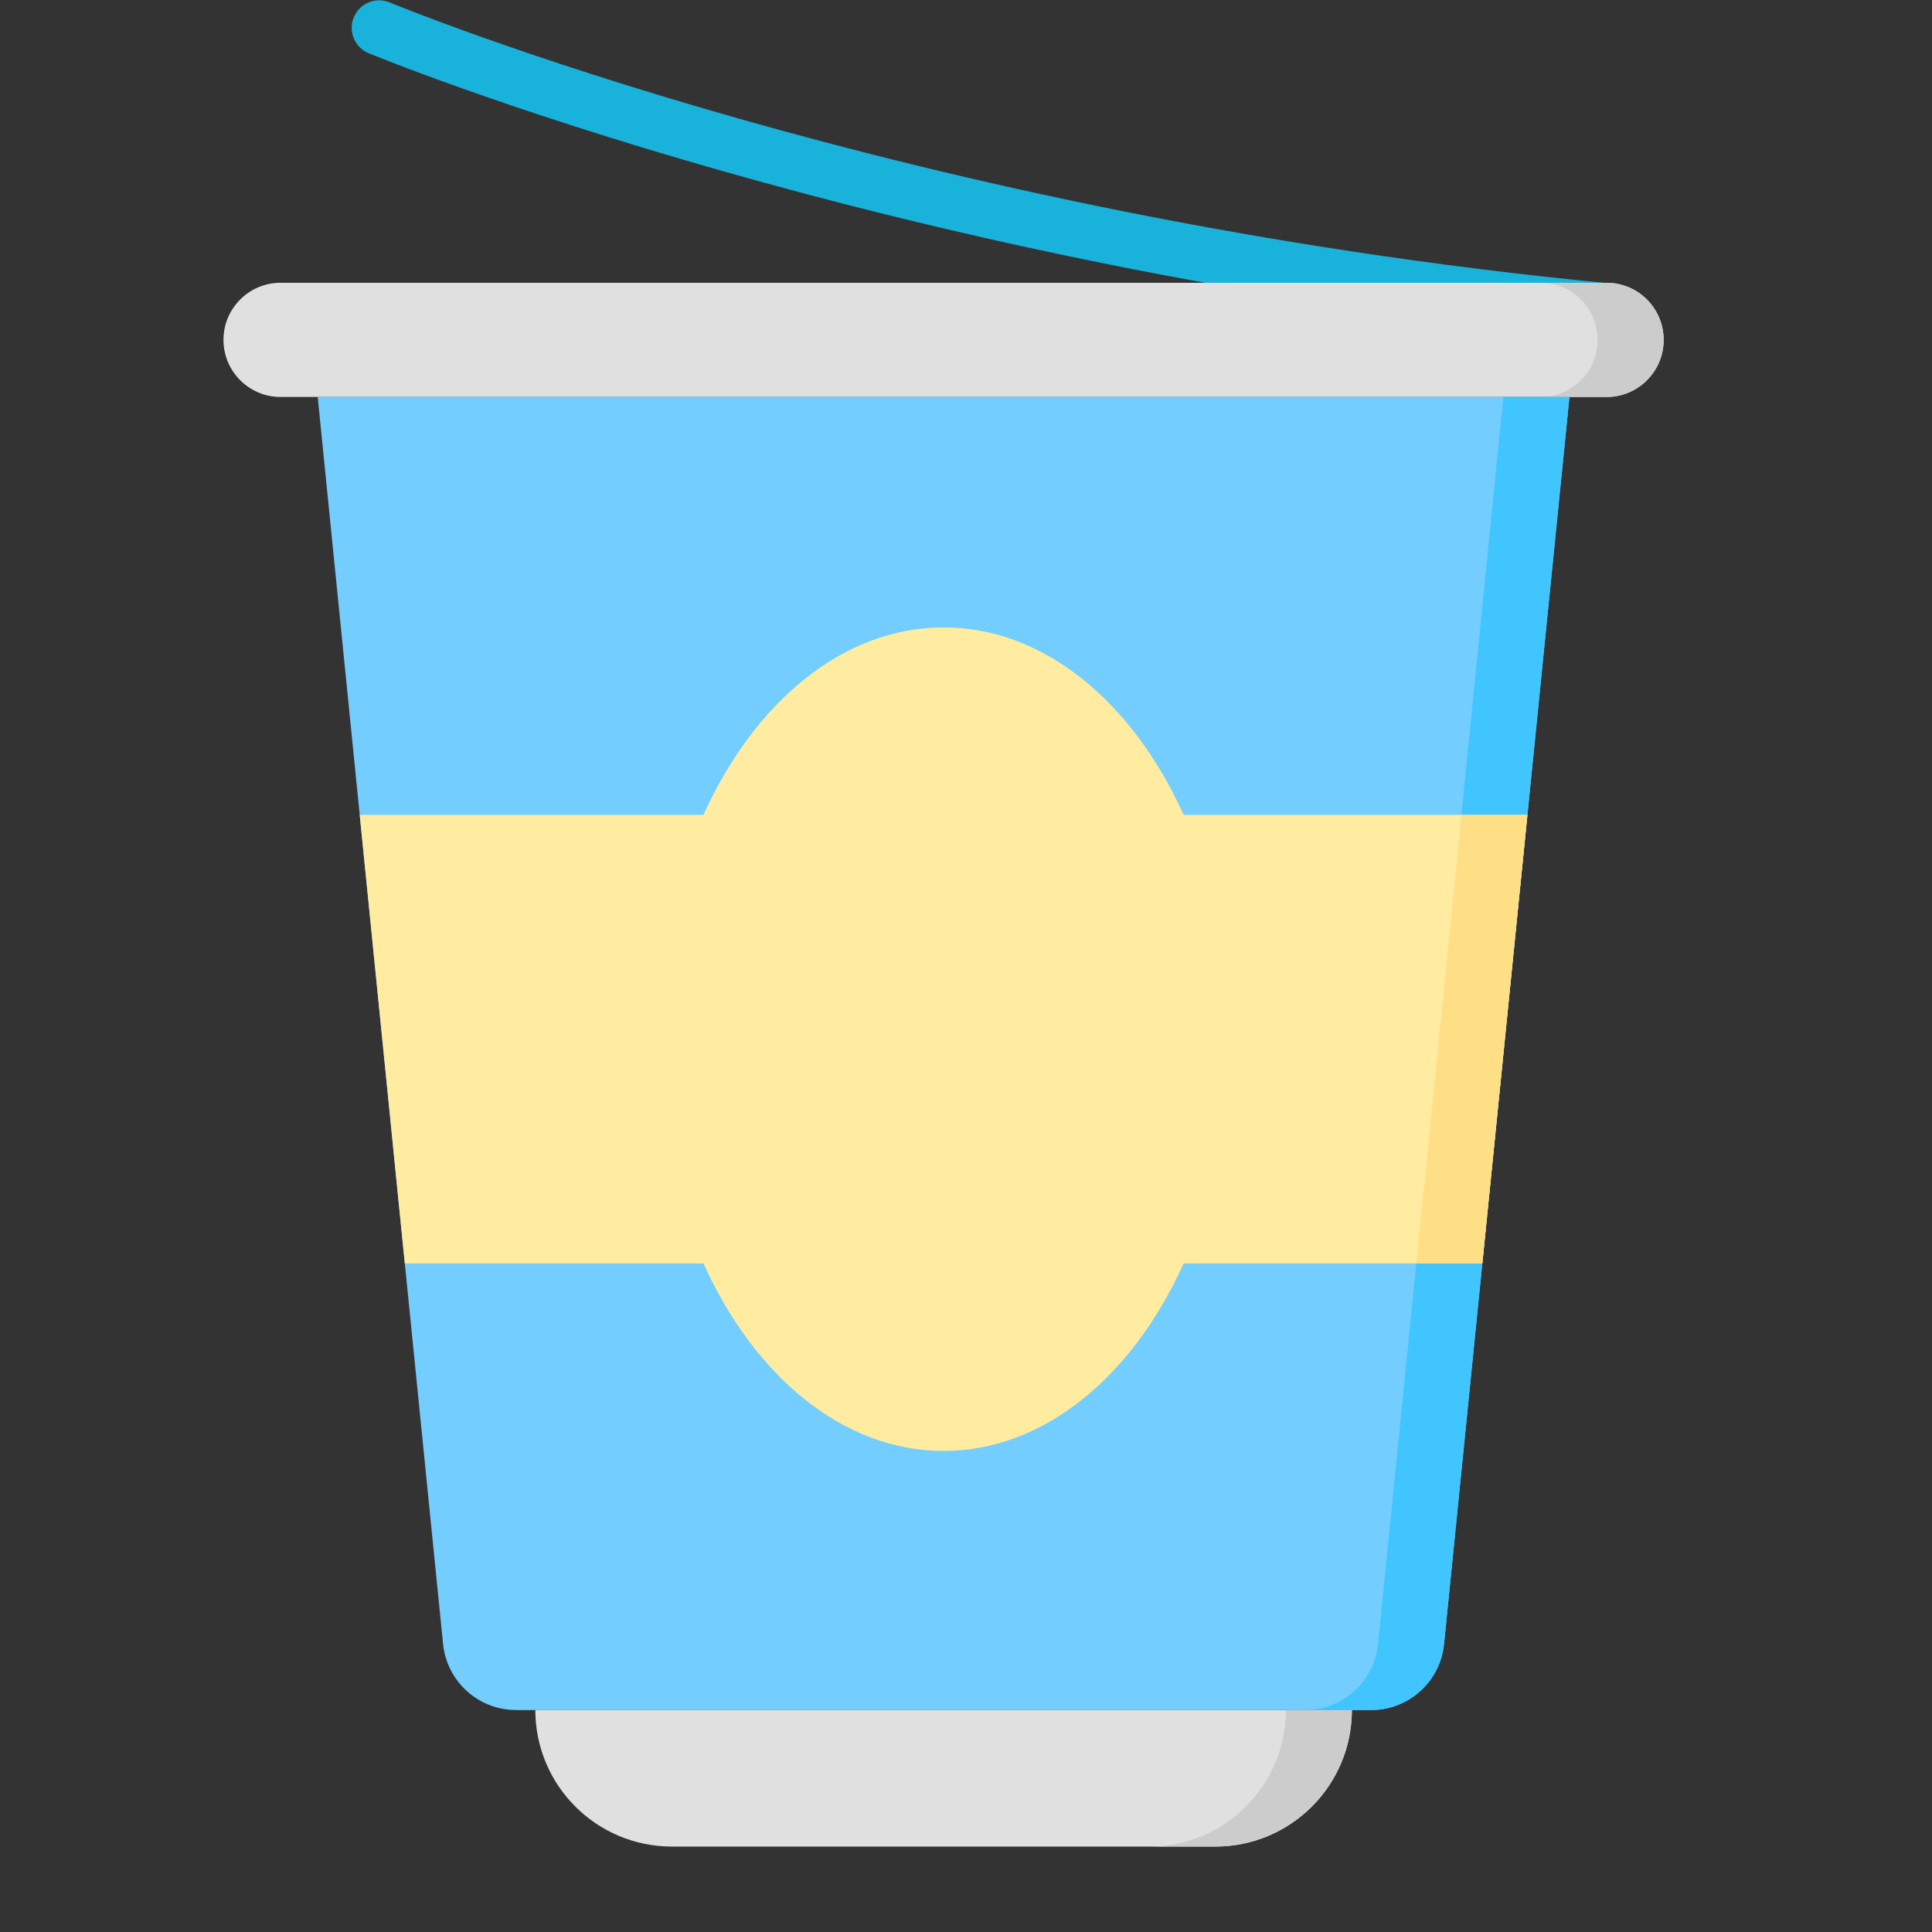 <?xml version="1.0" encoding="UTF-8" standalone="no"?>
<!DOCTYPE svg PUBLIC "-//W3C//DTD SVG 1.1//EN" "http://www.w3.org/Graphics/SVG/1.1/DTD/svg11.dtd">
<svg width="100%" height="100%" viewBox="0 0 36 36" version="1.1" xmlns="http://www.w3.org/2000/svg" xmlns:xlink="http://www.w3.org/1999/xlink" xml:space="preserve" xmlns:serif="http://www.serif.com/" style="fill-rule:evenodd;clip-rule:evenodd;stroke-linejoin:round;stroke-miterlimit:2;">
    <rect x="0" y="0" width="36" height="36" fill="#333333" stroke="none"/>
    <g transform="matrix(1,0,0,1,4,0)">
        <path d="M18.646,34.408L8.519,34.408C7.114,34.408 5.975,33.268 5.975,31.863L21.19,31.863C21.19,33.269 20.051,34.408 18.646,34.408Z" style="fill:rgb(224,224,224);fill-rule:nonzero;"/>
    </g>
    <g transform="matrix(1,0,0,1,4,0)">
        <path d="M19.96,31.863C19.96,33.268 18.822,34.408 17.416,34.408L18.646,34.408C20.051,34.408 21.191,33.268 21.191,31.863L19.96,31.863Z" style="fill:rgb(204,204,204);fill-rule:nonzero;"/>
    </g>
    <g transform="matrix(1,0,0,1,4,0)">
        <path d="M25.937,6.301C25.921,6.301 25.904,6.3 25.888,6.299C12.638,5.025 2.964,1.031 2.868,0.991C2.607,0.882 2.483,0.581 2.593,0.321C2.702,0.06 3.002,-0.064 3.263,0.046C3.358,0.086 12.899,4.022 25.985,5.279C26.267,5.306 26.474,5.556 26.446,5.838C26.421,6.103 26.198,6.301 25.937,6.301Z" style="fill:rgb(25,178,219);fill-rule:nonzero;"/>
    </g>
    <g transform="matrix(1,0,0,1,4,0)">
        <path d="M25.936,7.397L1.228,7.397C0.641,7.397 0.164,6.921 0.164,6.333C0.164,5.745 0.641,5.269 1.228,5.269L25.936,5.269C26.523,5.269 27,5.745 27,6.333C27,6.921 26.523,7.397 25.936,7.397Z" style="fill:rgb(224,224,224);fill-rule:nonzero;"/>
    </g>
    <g transform="matrix(1,0,0,1,4,0)">
        <path d="M25.935,5.27L24.705,5.27C25.293,5.27 25.769,5.746 25.769,6.334C25.769,6.922 25.292,7.398 24.705,7.398L25.935,7.398C26.523,7.398 27,6.922 27,6.334C27,5.745 26.523,5.27 25.935,5.27Z" style="fill:rgb(204,204,204);fill-rule:nonzero;"/>
    </g>
    <g transform="matrix(1,0,0,1,4,0)">
        <path d="M21.547,31.864L5.616,31.864C4.915,31.864 4.327,31.333 4.256,30.634L1.92,7.397L25.244,7.397L22.907,30.635C22.837,31.333 22.25,31.864 21.547,31.864Z" style="fill:rgb(115,205,255);fill-rule:nonzero;"/>
    </g>
    <g transform="matrix(1,0,0,1,4,0)">
        <path d="M24.014,7.397L21.678,30.635C21.608,31.333 21.021,31.865 20.318,31.865L21.548,31.865C22.25,31.865 22.838,31.333 22.908,30.635L25.245,7.397L24.014,7.397Z" style="fill:rgb(64,197,255);fill-rule:nonzero;"/>
    </g>
    <g transform="matrix(1,0,0,1,4,0)">
        <path d="M24.461,15.184L18.056,15.184C17.105,13.082 15.456,11.691 13.582,11.691C11.708,11.691 10.059,13.082 9.108,15.184L2.703,15.184L3.543,23.542L9.108,23.542C10.059,25.645 11.708,27.036 13.582,27.036C15.456,27.036 17.105,25.645 18.056,23.542L23.621,23.542L24.461,15.184Z" style="fill:rgb(255,236,161);fill-rule:nonzero;"/>
    </g>
    <g transform="matrix(1,0,0,1,4,0)">
        <path d="M23.231,15.184L22.391,23.542L23.621,23.542L24.461,15.184L23.231,15.184Z" style="fill:rgb(255,223,133);fill-rule:nonzero;"/>
    </g>
</svg>

